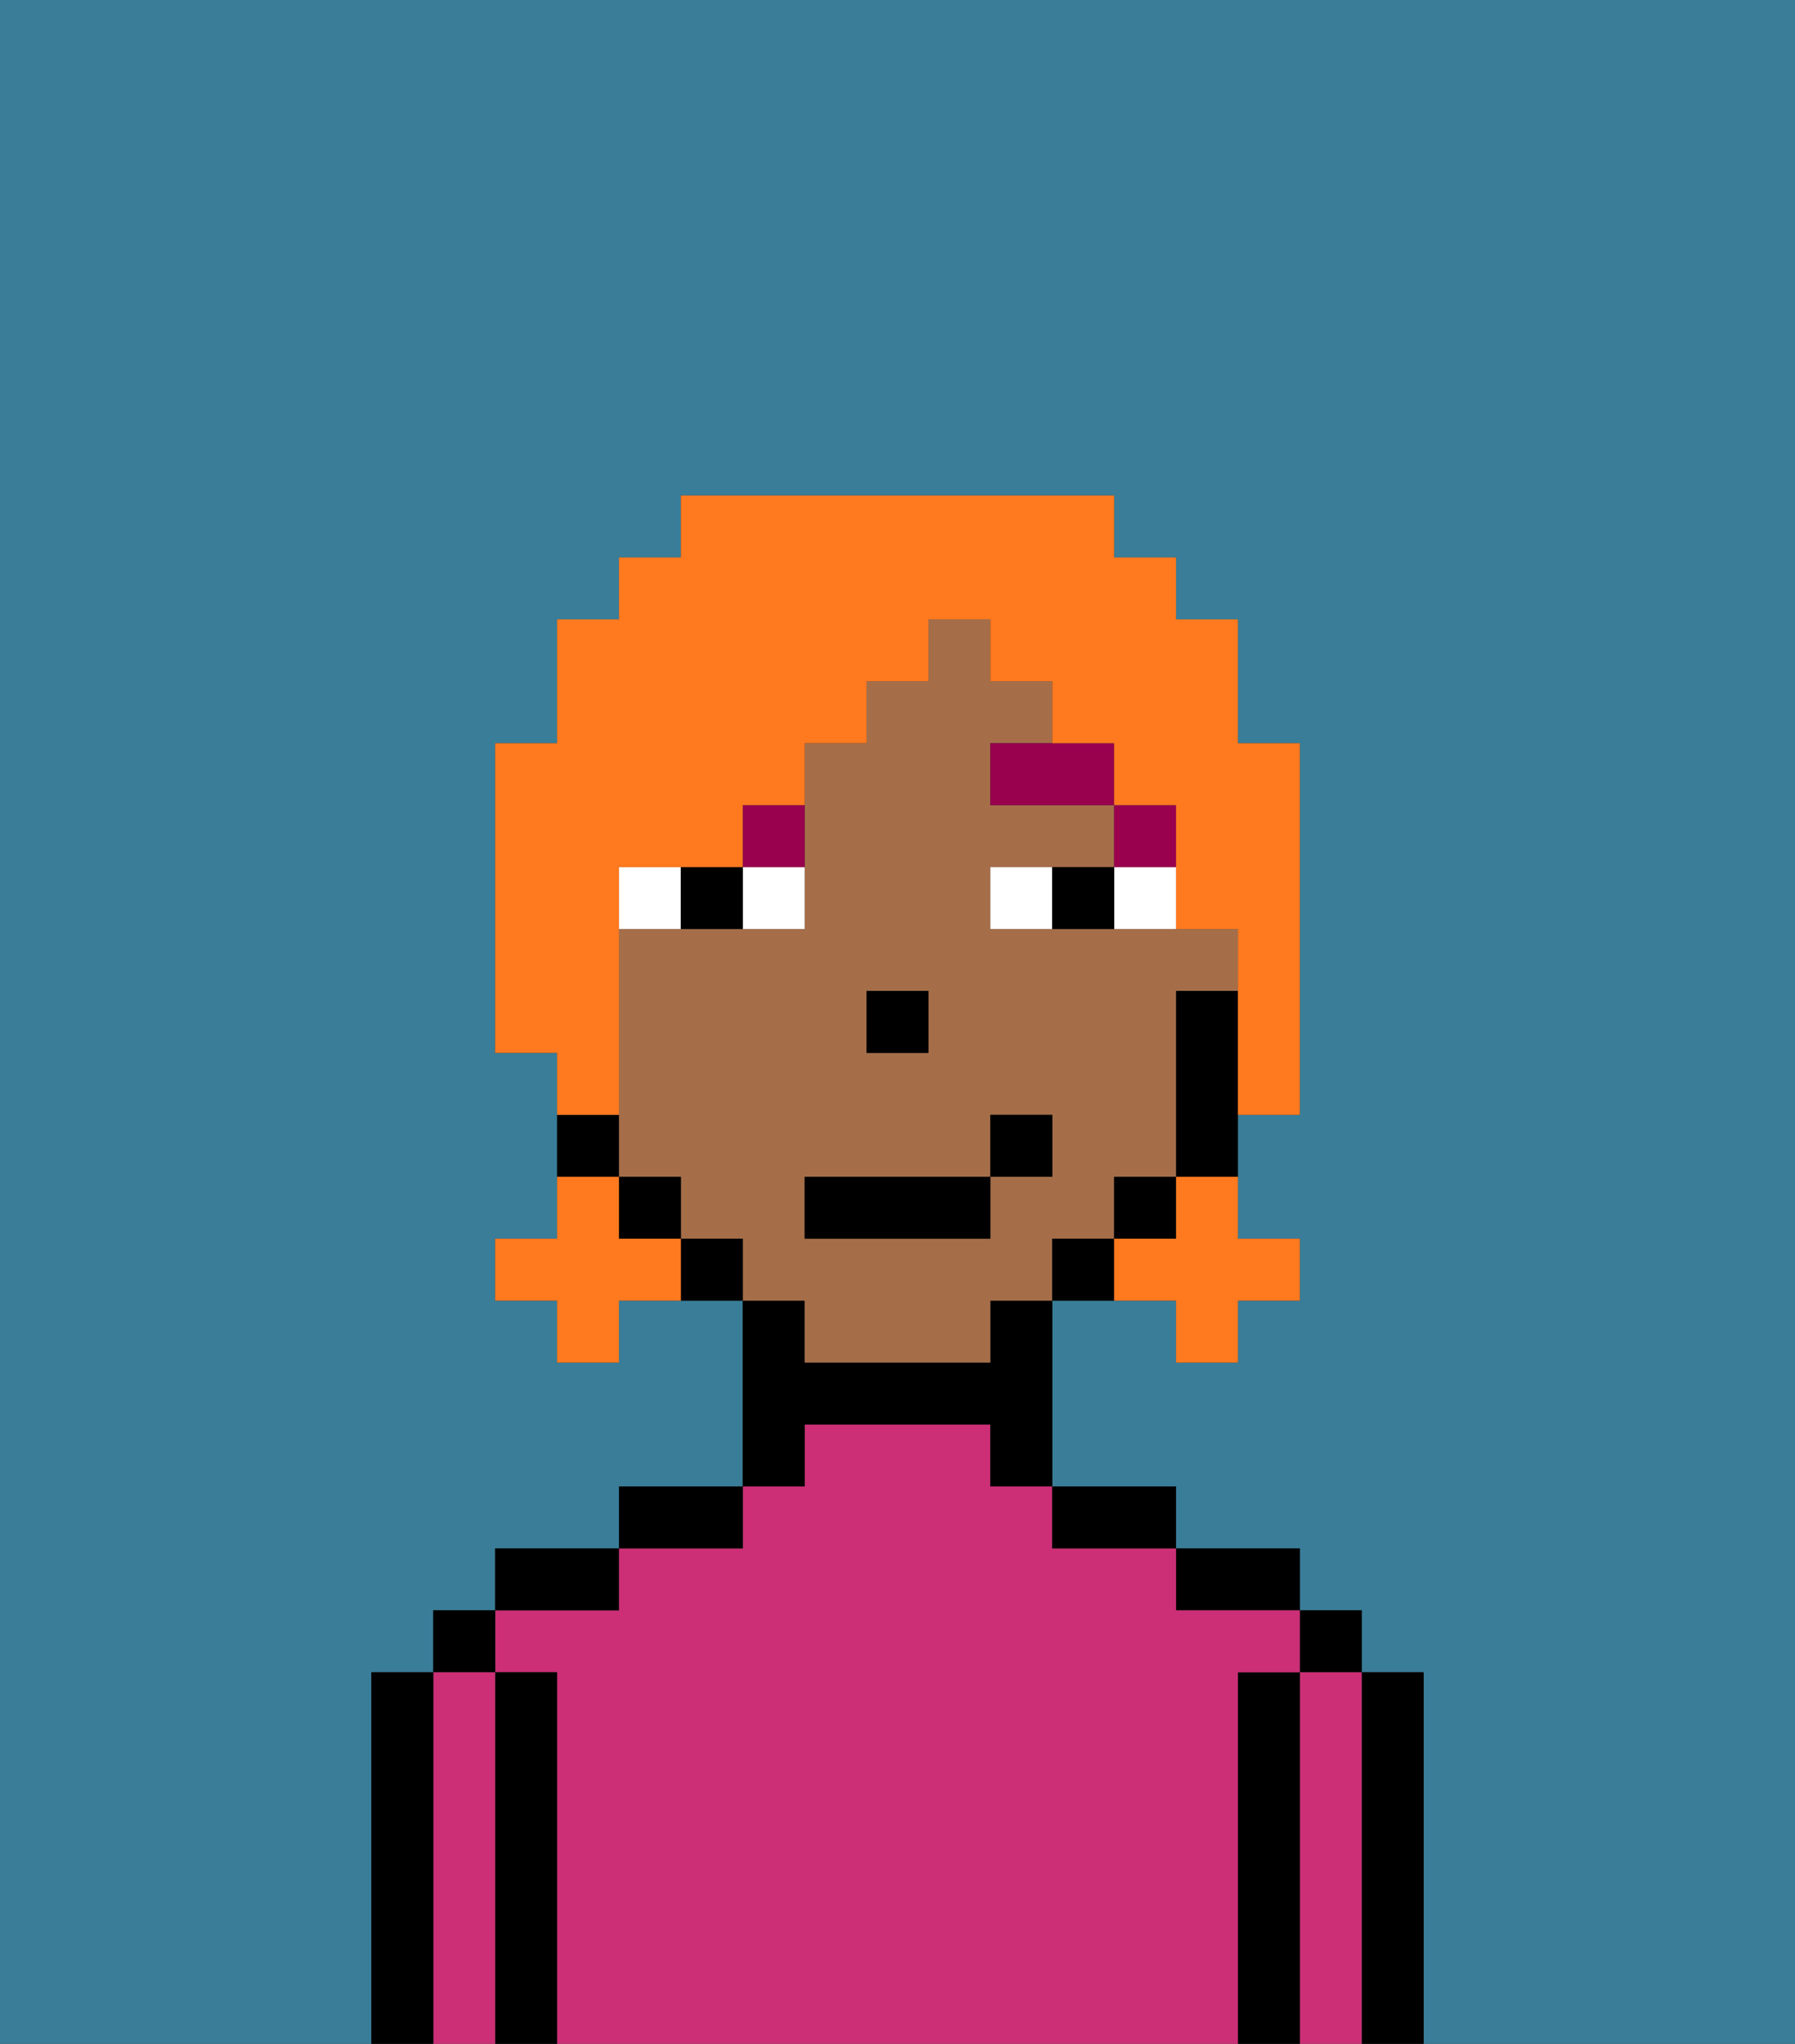 <svg xmlns="http://www.w3.org/2000/svg" viewBox="0 0 29 33"><rect x="0" y="0" width="29" height="33" fill="#333333" stroke="none"/><defs><style>polygon,rect,path{shape-rendering:crispedges;}.la158-1{fill:#397d98;}.la158-2{fill:#000000;}.la158-3{fill:#cc2f76;}.la158-4{fill:#a56e49;}.la158-5{fill:#ffffff;}.la158-6{fill:#99004d;}.la158-7{fill:#ff791f;}</style></defs><path class="la158-1" d="M0,33H6V27H7V26H8V25h2V24h2V21H10v1H9V21H8V20H9V17H8V12H9V10h1V9h1V8h7V9h1v1h1v2h1v6H20v2h1v1H20v1H19V21H17v3h2v1h2v1h1v1h1v6h6V0H0Z"/><path class="la158-2" d="M23,27H22v6h1V27Z"/><rect class="la158-2" x="21" y="26" width="1" height="1"/><path class="la158-3" d="M22,27H21v6h1V27Z"/><path class="la158-2" d="M21,27H20v6h1V27Z"/><path class="la158-2" d="M20,26h1V25H19v1Z"/><path class="la158-3" d="M20,27h1V26H19V25H17V24H16V23H13v1H12v1H10v1H8v1H9v6H20V27Z"/><path class="la158-2" d="M18,25h1V24H17v1Z"/><path class="la158-2" d="M13,23h3v1h1V21H16v1H13V21H12v3h1Z"/><path class="la158-2" d="M12,24H10v1h2Z"/><path class="la158-2" d="M10,25H8v1h2Z"/><path class="la158-2" d="M9,27H8v6H9V27Z"/><rect class="la158-2" x="7" y="26" width="1" height="1"/><path class="la158-3" d="M8,27H7v6H8V27Z"/><path class="la158-2" d="M7,27H6v6H7V27Z"/><path class="la158-4" d="M13,22h3V21h1V20h1V19h1V16h1V15H16V14h2V13H16V12h1V11H16V10H15v1H14v1H13v3H10v4h1v1h1v1h1Zm1-6h1v1H14Zm-1,3h3V18h1v1H16v1H13Z"/><path class="la158-2" d="M19,16v3h1V16Z"/><rect class="la158-2" x="18" y="19" width="1" height="1"/><path class="la158-2" d="M17,20v1h1V20Z"/><path class="la158-2" d="M11,20v1h1V20Z"/><rect class="la158-2" x="10" y="19" width="1" height="1"/><path class="la158-2" d="M10,18H9v1h1Z"/><rect class="la158-2" x="14" y="16" width="1" height="1"/><path class="la158-5" d="M12,15h1V14H12Z"/><path class="la158-5" d="M10,14v1h1V14Z"/><path class="la158-5" d="M18,14v1h1V14Z"/><path class="la158-5" d="M16,14v1h1V14Z"/><path class="la158-2" d="M11,14v1h1V14Z"/><path class="la158-2" d="M17,14v1h1V14Z"/><rect class="la158-6" x="18" y="13" width="1" height="1"/><polygon class="la158-6" points="17 12 16 12 16 13 18 13 18 12 17 12"/><path class="la158-6" d="M12,14h1V13H12Z"/><rect class="la158-2" x="13" y="19" width="3" height="1"/><rect class="la158-2" x="16" y="18" width="1" height="1"/><path class="la158-7" d="M19,20H18v1h1v1h1V21h1V20H20V19H19Z"/><path class="la158-7" d="M10,20V19H9v1H8v1H9v1h1V21h1V20Z"/><path class="la158-7" d="M10,17V14h2V13h1V12h1V11h1V10h1v1h1v1h1v1h1v2h1v3h1V12H20V10H19V9H18V8H11V9H10v1H9v2H8v5H9v1h1Z"/></svg>